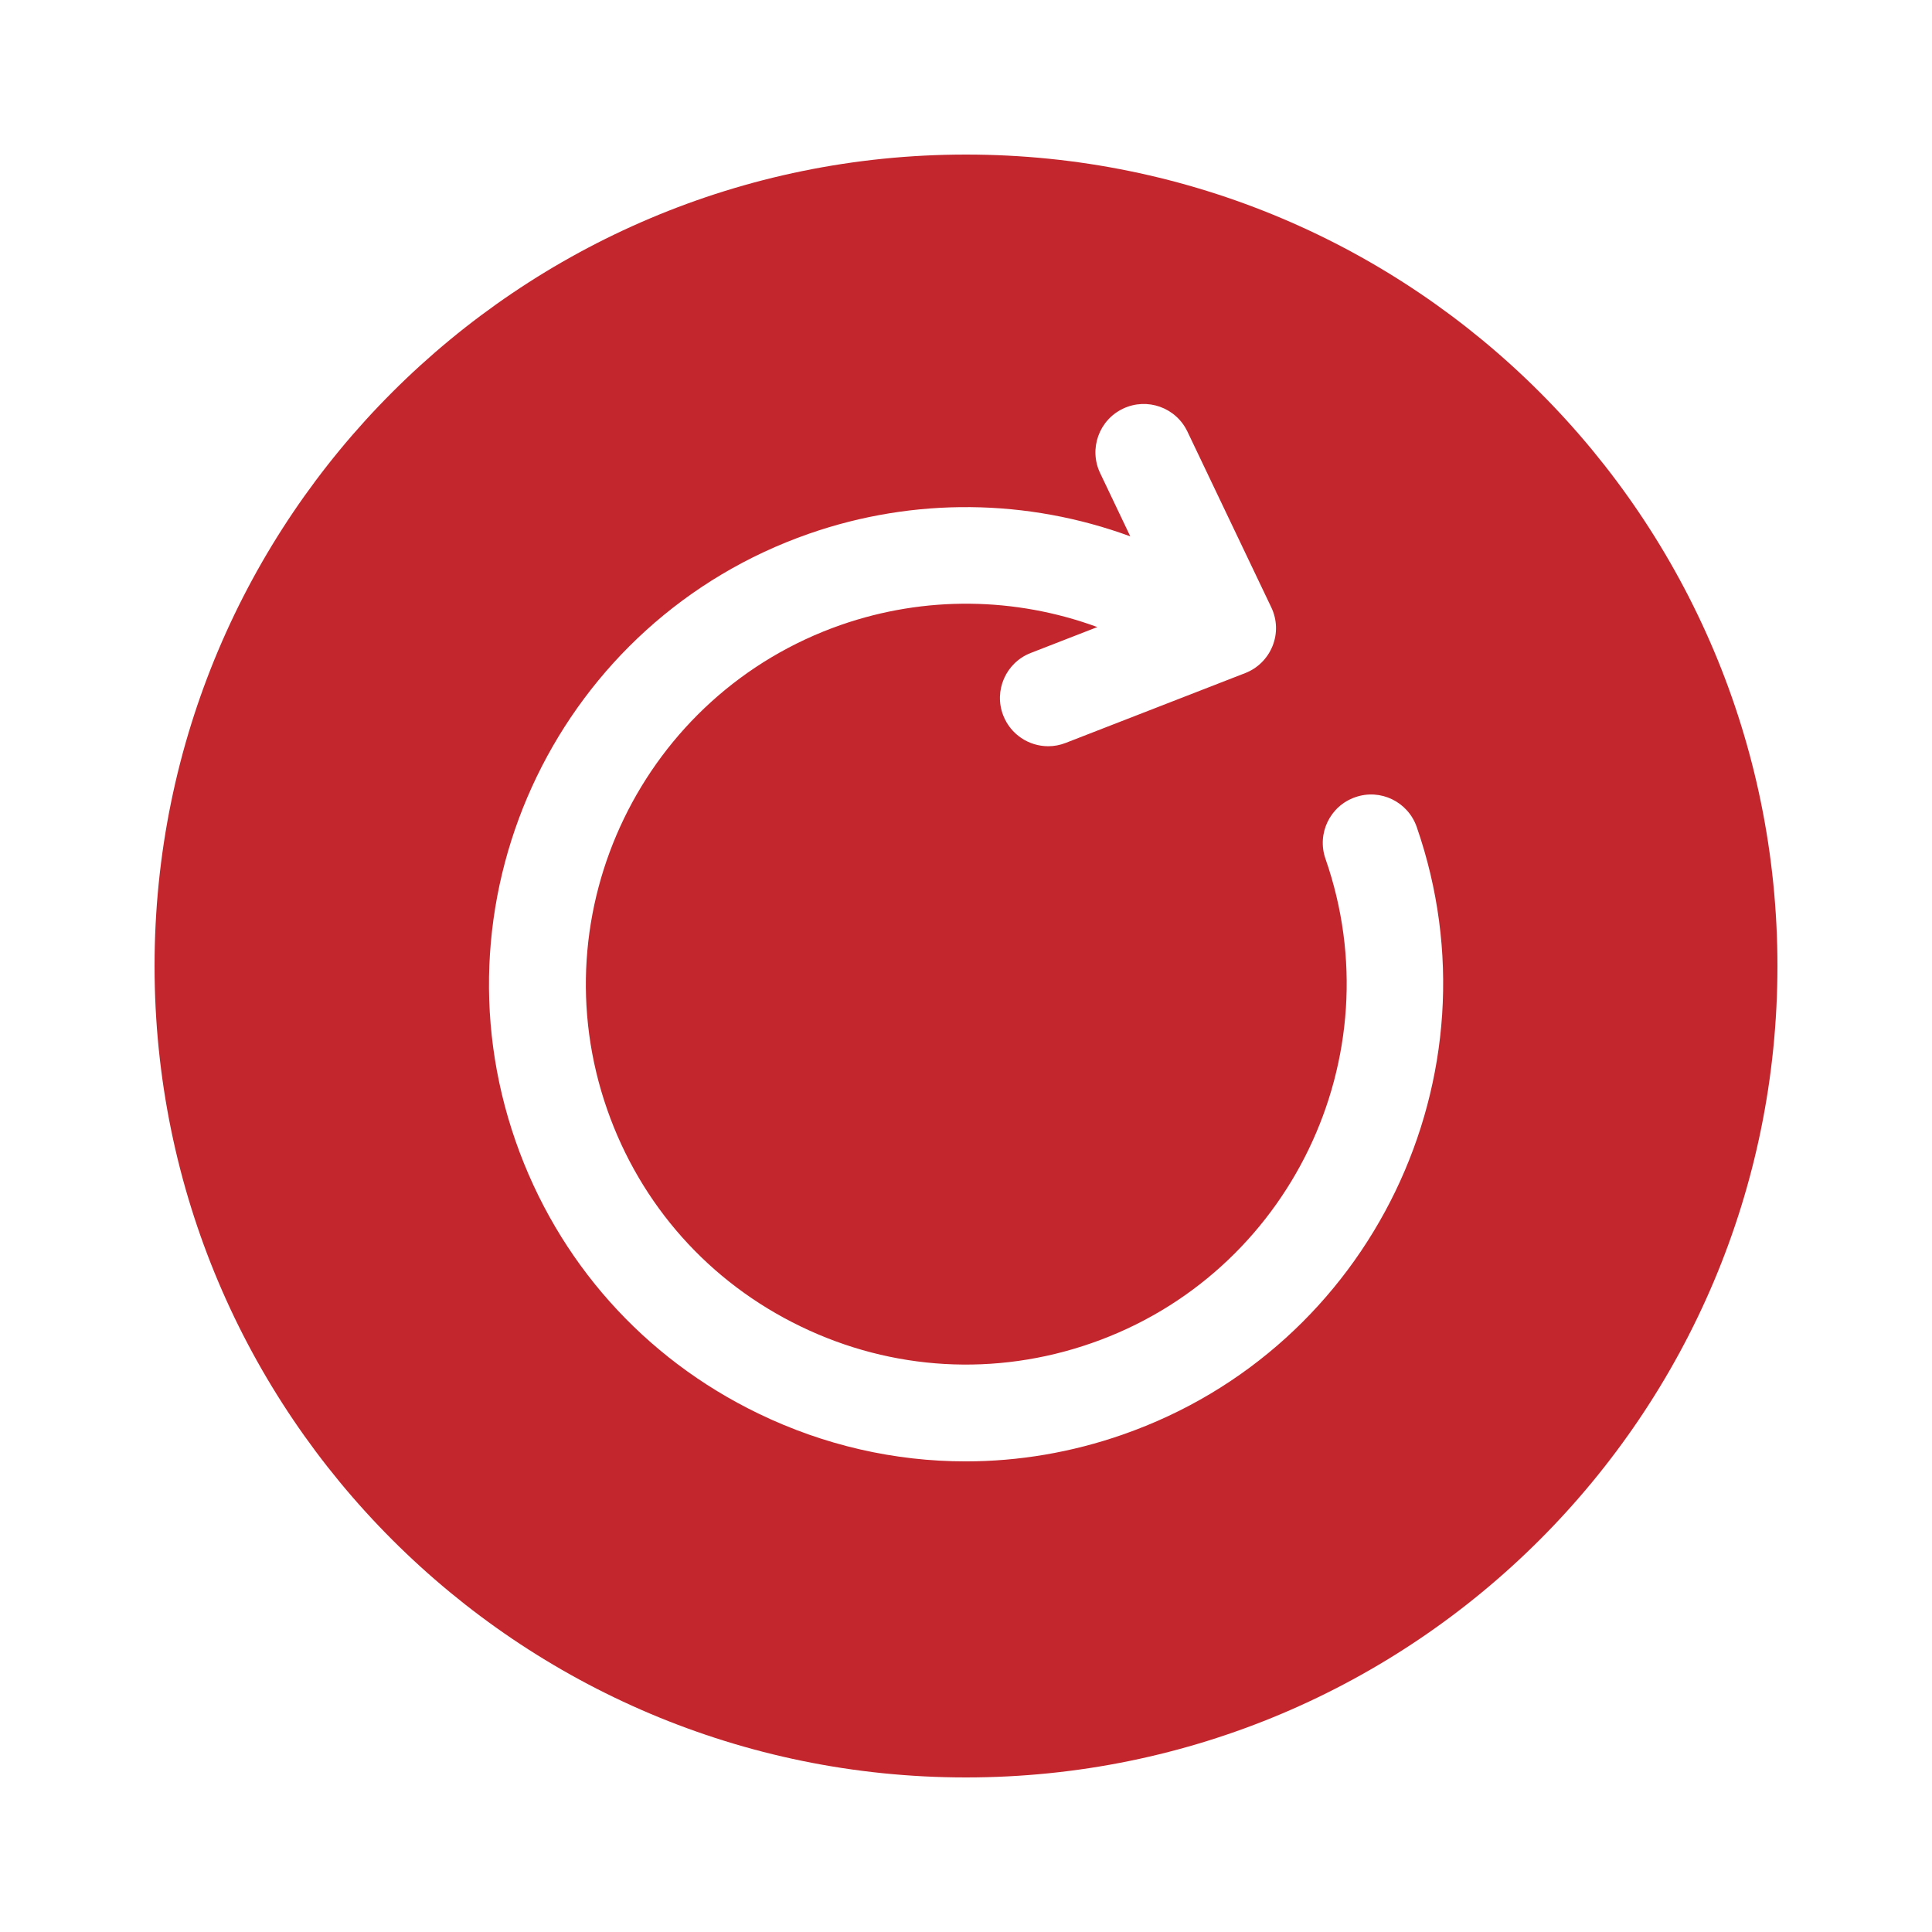 <?xml version="1.0" encoding="UTF-8"?>
<svg fill="#C4262E" width="100pt" height="100pt" version="1.1" viewBox="0 0 100 100" xmlns="http://www.w3.org/2000/svg">
 <path d="m50 8c-23.195 0-42 18.805-42 42s18.805 42 42 42 42-18.805 42-42-18.805-42-42-42zm8.125 66.25c-2.66 0.93-5.406 1.391-8.145 1.391-3.668 0-7.32-0.828-10.719-2.473-5.938-2.867-10.402-7.879-12.574-14.105-4.481-12.855 2.332-26.957 15.188-31.438 5.441-1.898 11.309-1.816 16.629 0.137l-1.562-3.277c-0.594-1.246-0.062-2.738 1.184-3.332 1.25-0.594 2.738-0.062 3.332 1.18l4.344 9.105c0.301 0.629 0.324 1.352 0.066 1.996-0.258 0.645-0.77 1.156-1.418 1.406l-9.289 3.613c-0.301 0.117-0.605 0.172-0.902 0.172-1.004 0-1.945-0.605-2.332-1.594-0.5-1.285 0.137-2.734 1.426-3.234l3.445-1.34c-4.246-1.559-8.922-1.625-13.266-0.113-10.25 3.574-15.684 14.82-12.109 25.07 1.73 4.965 5.289 8.961 10.027 11.246 4.734 2.289 10.082 2.594 15.043 0.863 10.254-3.57 15.688-14.82 12.113-25.074-0.453-1.305 0.234-2.731 1.539-3.184 1.305-0.461 2.731 0.234 3.184 1.539 4.465 12.859-2.348 26.965-15.203 31.445z"/>
</svg>

